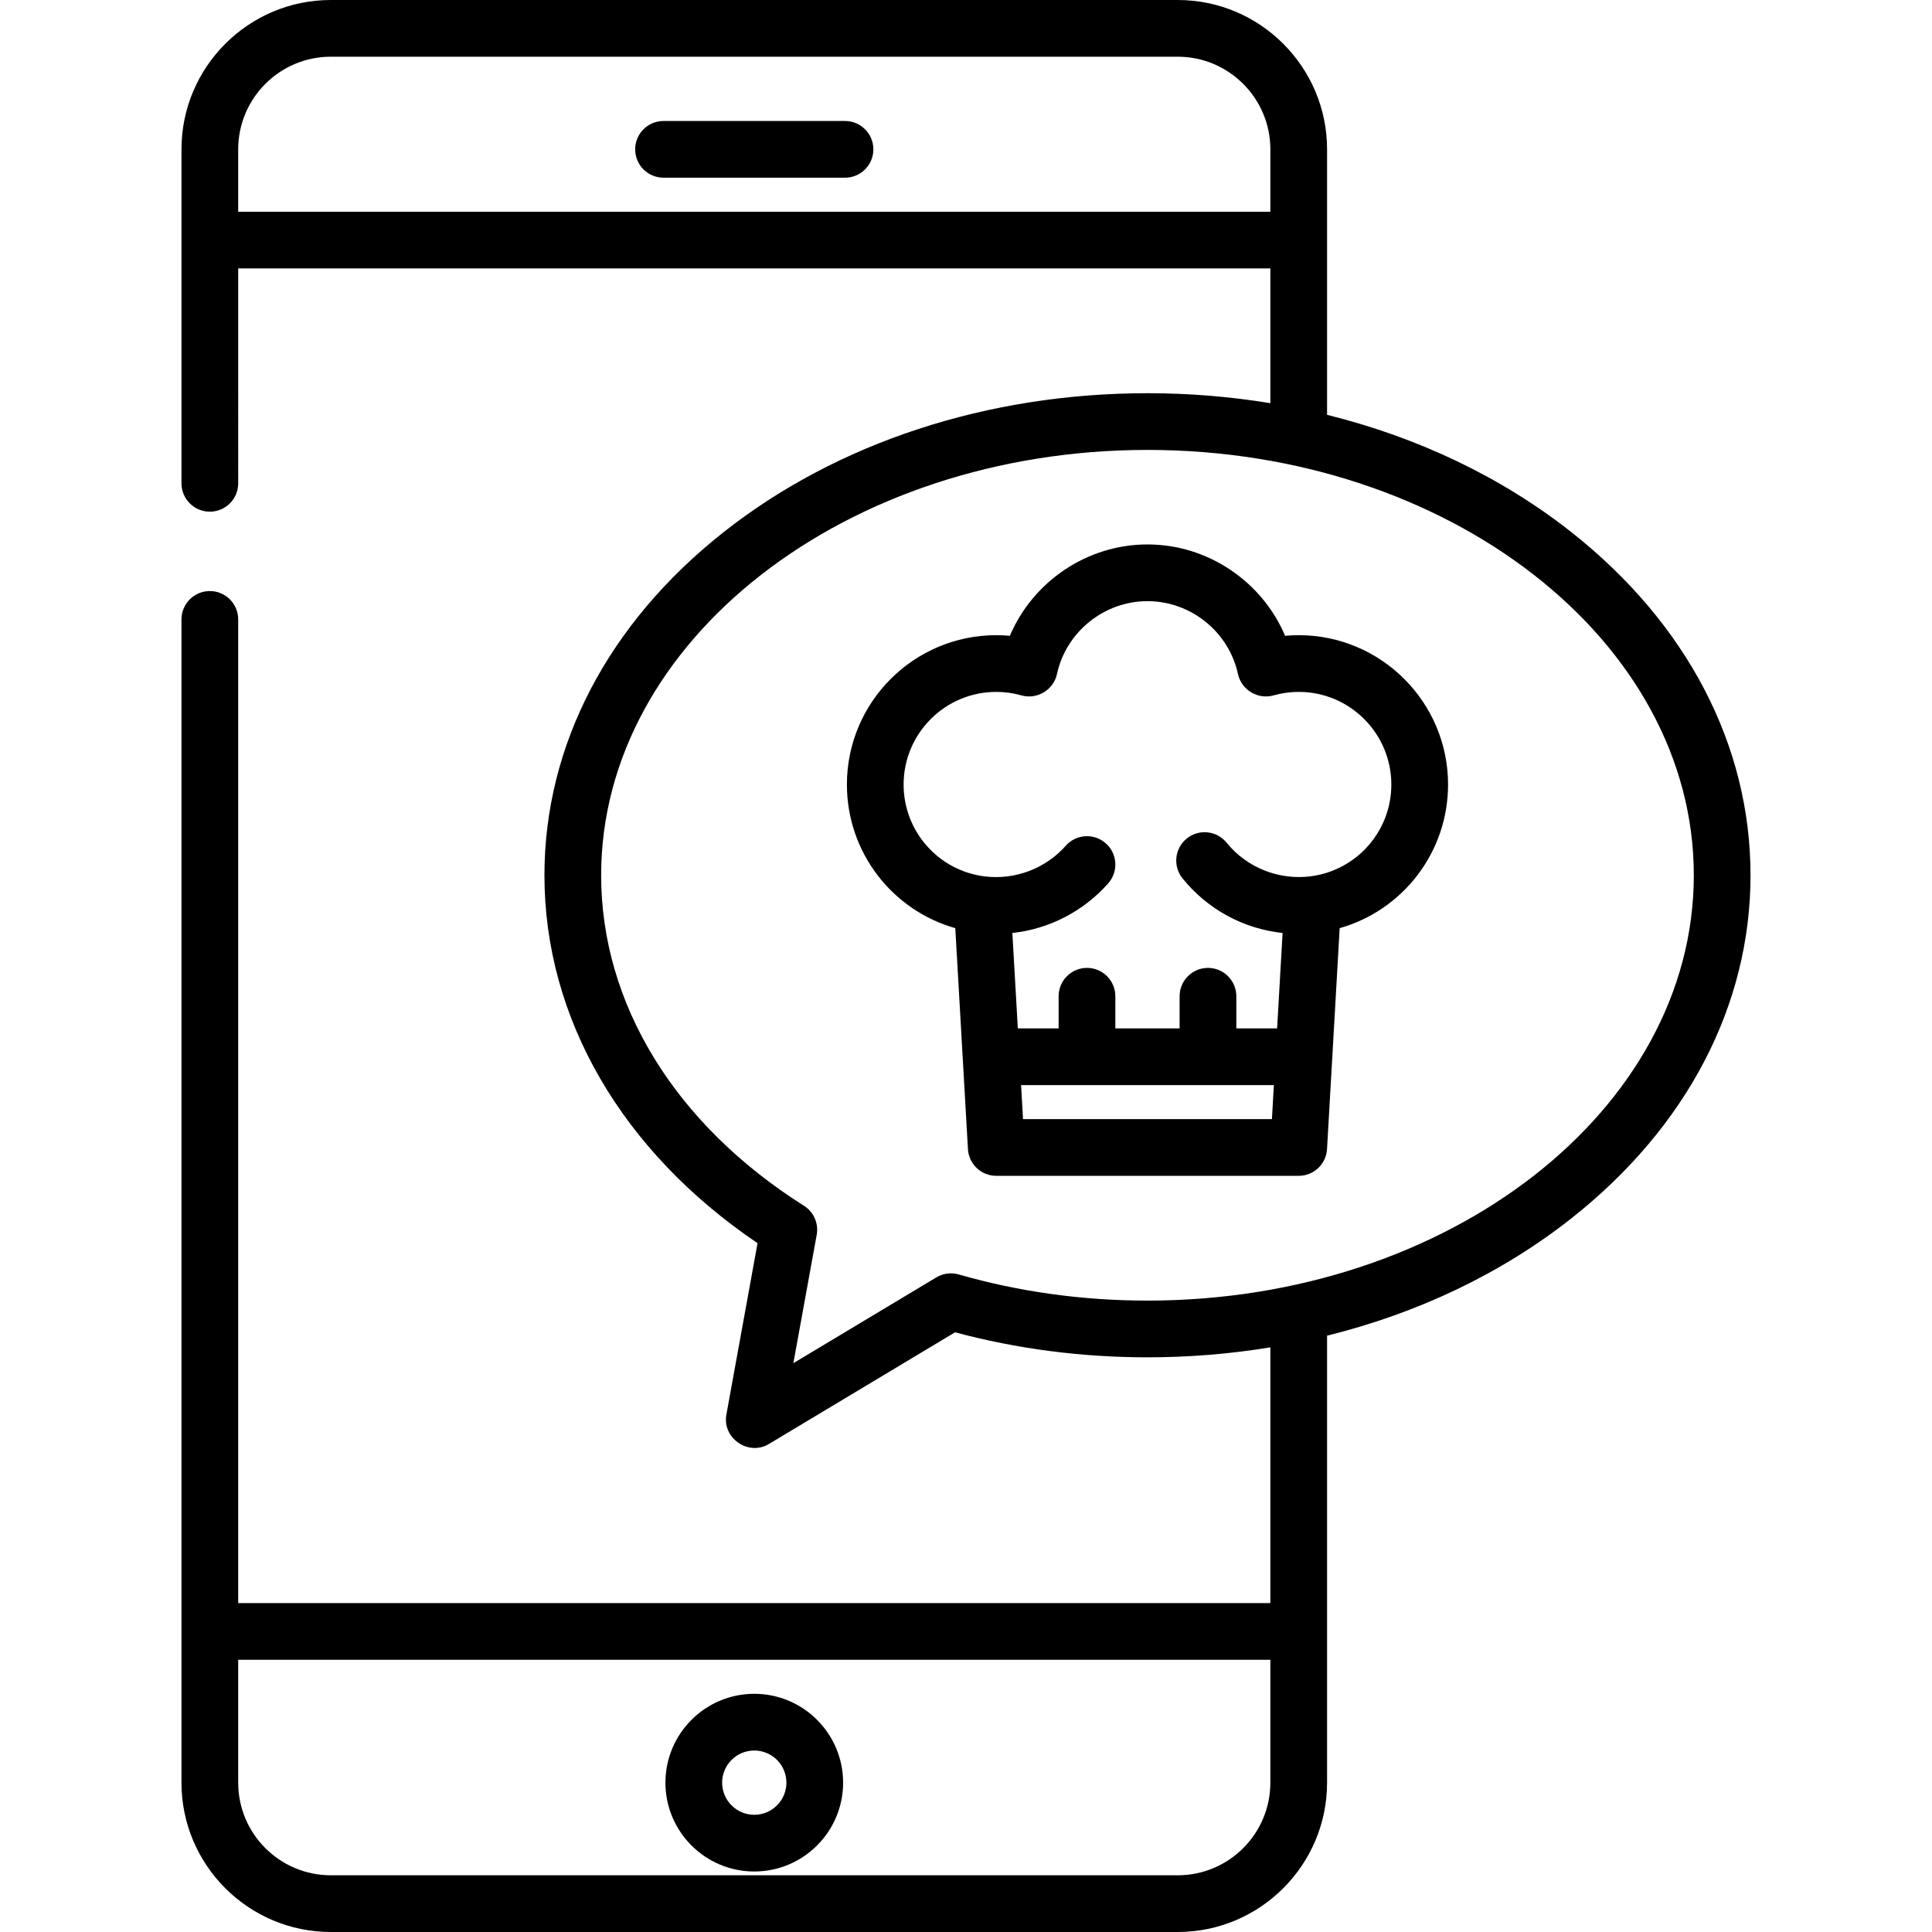 <?xml version="1.0" encoding="iso-8859-1"?>
<!-- Generator: Adobe Illustrator 19.0.0, SVG Export Plug-In . SVG Version: 6.00 Build 0)  -->
<svg version="1.1" id="Capa_1" xmlns="http://www.w3.org/2000/svg" xmlns:xlink="http://www.w3.org/1999/xlink" x="0px" y="0px"
	 viewBox="0 0 512 512" style="enable-background:new 0 0 512 512;" xml:space="preserve">
<g>
	<g>
		<path d="M223.937,32.063h-48.094c-4.151,0-7.515,3.364-7.515,7.515c0,4.151,3.364,7.515,7.515,7.515h48.094
			c4.151,0,7.515-3.364,7.515-7.515C231.452,35.426,228.089,32.063,223.937,32.063z"/>
	</g>
</g>
<g>
	<g>
		<path d="M199.89,448.877c-12.983,0-23.546,10.563-23.546,23.546c0,12.983,10.563,23.546,23.546,23.546
			c12.983,0,23.546-10.563,23.546-23.546C223.436,459.439,212.874,448.877,199.89,448.877z M199.89,480.939
			c-4.696,0-8.517-3.82-8.517-8.517c0-4.696,3.82-8.517,8.517-8.517s8.517,3.82,8.517,8.517
			C208.407,477.119,204.587,480.939,199.89,480.939z"/>
	</g>
</g>
<g>
	<g>
		<path d="M416.441,141.036c-18.456-14.57-40.609-25.117-64.754-31.1V39.577C351.687,17.755,333.932,0,312.11,0H87.671
			C65.849,0,48.094,17.755,48.094,39.577v88.507c0,4.151,3.364,7.515,7.515,7.515c4.151,0,7.515-3.364,7.515-7.515V71.139h273.534
			v35.709c-10.6-1.742-21.496-2.644-32.564-2.644c-42.362,0-82.262,13.081-112.347,36.833
			c-30.608,24.164-47.465,56.452-47.465,90.917c0,37.884,20.512,73.168,56.475,97.5l-8.26,45.438
			c-1.131,6.215,5.82,11.053,11.259,7.788l49.344-29.607c16.392,4.401,33.529,6.63,50.994,6.63c11.068,0,21.964-0.901,32.564-2.644
			v67.771H63.123V164.152c0-4.151-3.364-7.515-7.515-7.515c-4.151,0-7.515,3.364-7.515,7.515v308.271
			c0,21.823,17.755,39.577,39.577,39.577H312.11c21.823,0,39.577-17.755,39.577-39.577V353.969
			c24.145-5.983,46.298-16.529,64.754-31.1c30.608-24.164,47.465-56.452,47.465-90.917
			C463.906,197.489,447.049,165.201,416.441,141.036z M336.658,472.423c0,13.536-11.011,24.548-24.548,24.548H87.671
			c-13.536,0-24.548-11.011-24.548-24.548v-32.564h273.534V472.423z M63.123,56.11V39.577c0-13.536,11.011-24.548,24.548-24.548
			H312.11c13.536,0,24.548,11.011,24.548,24.548V56.11H63.123z M304.094,344.673c-17.191,0-34.018-2.331-50.017-6.927
			c-2.003-0.576-4.154-0.295-5.942,0.778l-37.885,22.731l6.185-34.017c0.548-3.016-0.79-6.062-3.381-7.699
			c-34.155-21.568-53.744-53.493-53.744-87.585c0-62.154,64.949-112.72,144.783-112.72s144.783,50.566,144.783,112.72
			S383.928,344.673,304.094,344.673z"/>
	</g>
</g>
<g>
	<g>
		<path d="M344.172,168.329c-1.205,0-2.411,0.056-3.611,0.165c-6.093-14.374-20.44-24.212-36.467-24.212
			s-30.374,9.838-36.467,24.212c-1.199-0.109-2.405-0.165-3.611-0.165c-21.823,0-39.577,17.755-39.577,39.577
			c0,17.941,11.972,33.319,28.723,38.065l3.353,58.552c0.227,3.977,3.519,7.085,7.502,7.085h80.157c3.984,0,7.275-3.109,7.502-7.085
			l3.353-58.552c16.751-4.746,28.723-20.124,28.723-38.065C383.75,186.083,365.995,168.329,344.172,168.329z M337.075,296.579
			h-65.963l-0.516-9.018h66.995L337.075,296.579z M347.388,232.224c-8.441,1.097-16.951-2.262-22.315-8.891
			c-2.609-3.226-7.34-3.728-10.569-1.114c-3.226,2.61-3.725,7.342-1.114,10.569c6.653,8.222,16.144,13.353,26.508,14.465
			l-1.447,25.28H327.64v-8.517c0-4.151-3.364-7.515-7.515-7.515s-7.515,3.364-7.515,7.515v8.517h-17.033v-8.517
			c0-4.151-3.364-7.515-7.515-7.515s-7.515,3.364-7.515,7.515v8.517h-10.812l-1.447-25.281c9.758-1.061,18.844-5.727,25.409-13.165
			c2.746-3.111,2.45-7.861-0.661-10.607c-3.113-2.746-7.86-2.45-10.607,0.661c-5.302,6.008-13.366,9.069-21.317,8.133
			c-12.345-1.451-21.645-11.911-21.645-24.368c0-13.536,11.012-24.548,24.548-24.548c2.255,0,4.51,0.314,6.699,0.934
			c4.117,1.162,8.489-1.47,9.391-5.644c2.42-11.205,12.508-19.337,23.988-19.337s21.568,8.132,23.988,19.337
			c0.903,4.173,5.274,6.806,9.391,5.644c2.189-0.619,4.444-0.934,6.699-0.934c13.536,0,24.548,11.012,24.548,24.548
			C368.72,220.255,359.574,230.631,347.388,232.224z"/>
	</g>
</g>
<g>
</g>
<g>
</g>
<g>
</g>
<g>
</g>
<g>
</g>
<g>
</g>
<g>
</g>
<g>
</g>
<g>
</g>
<g>
</g>
<g>
</g>
<g>
</g>
<g>
</g>
<g>
</g>
<g>
</g>
</svg>
